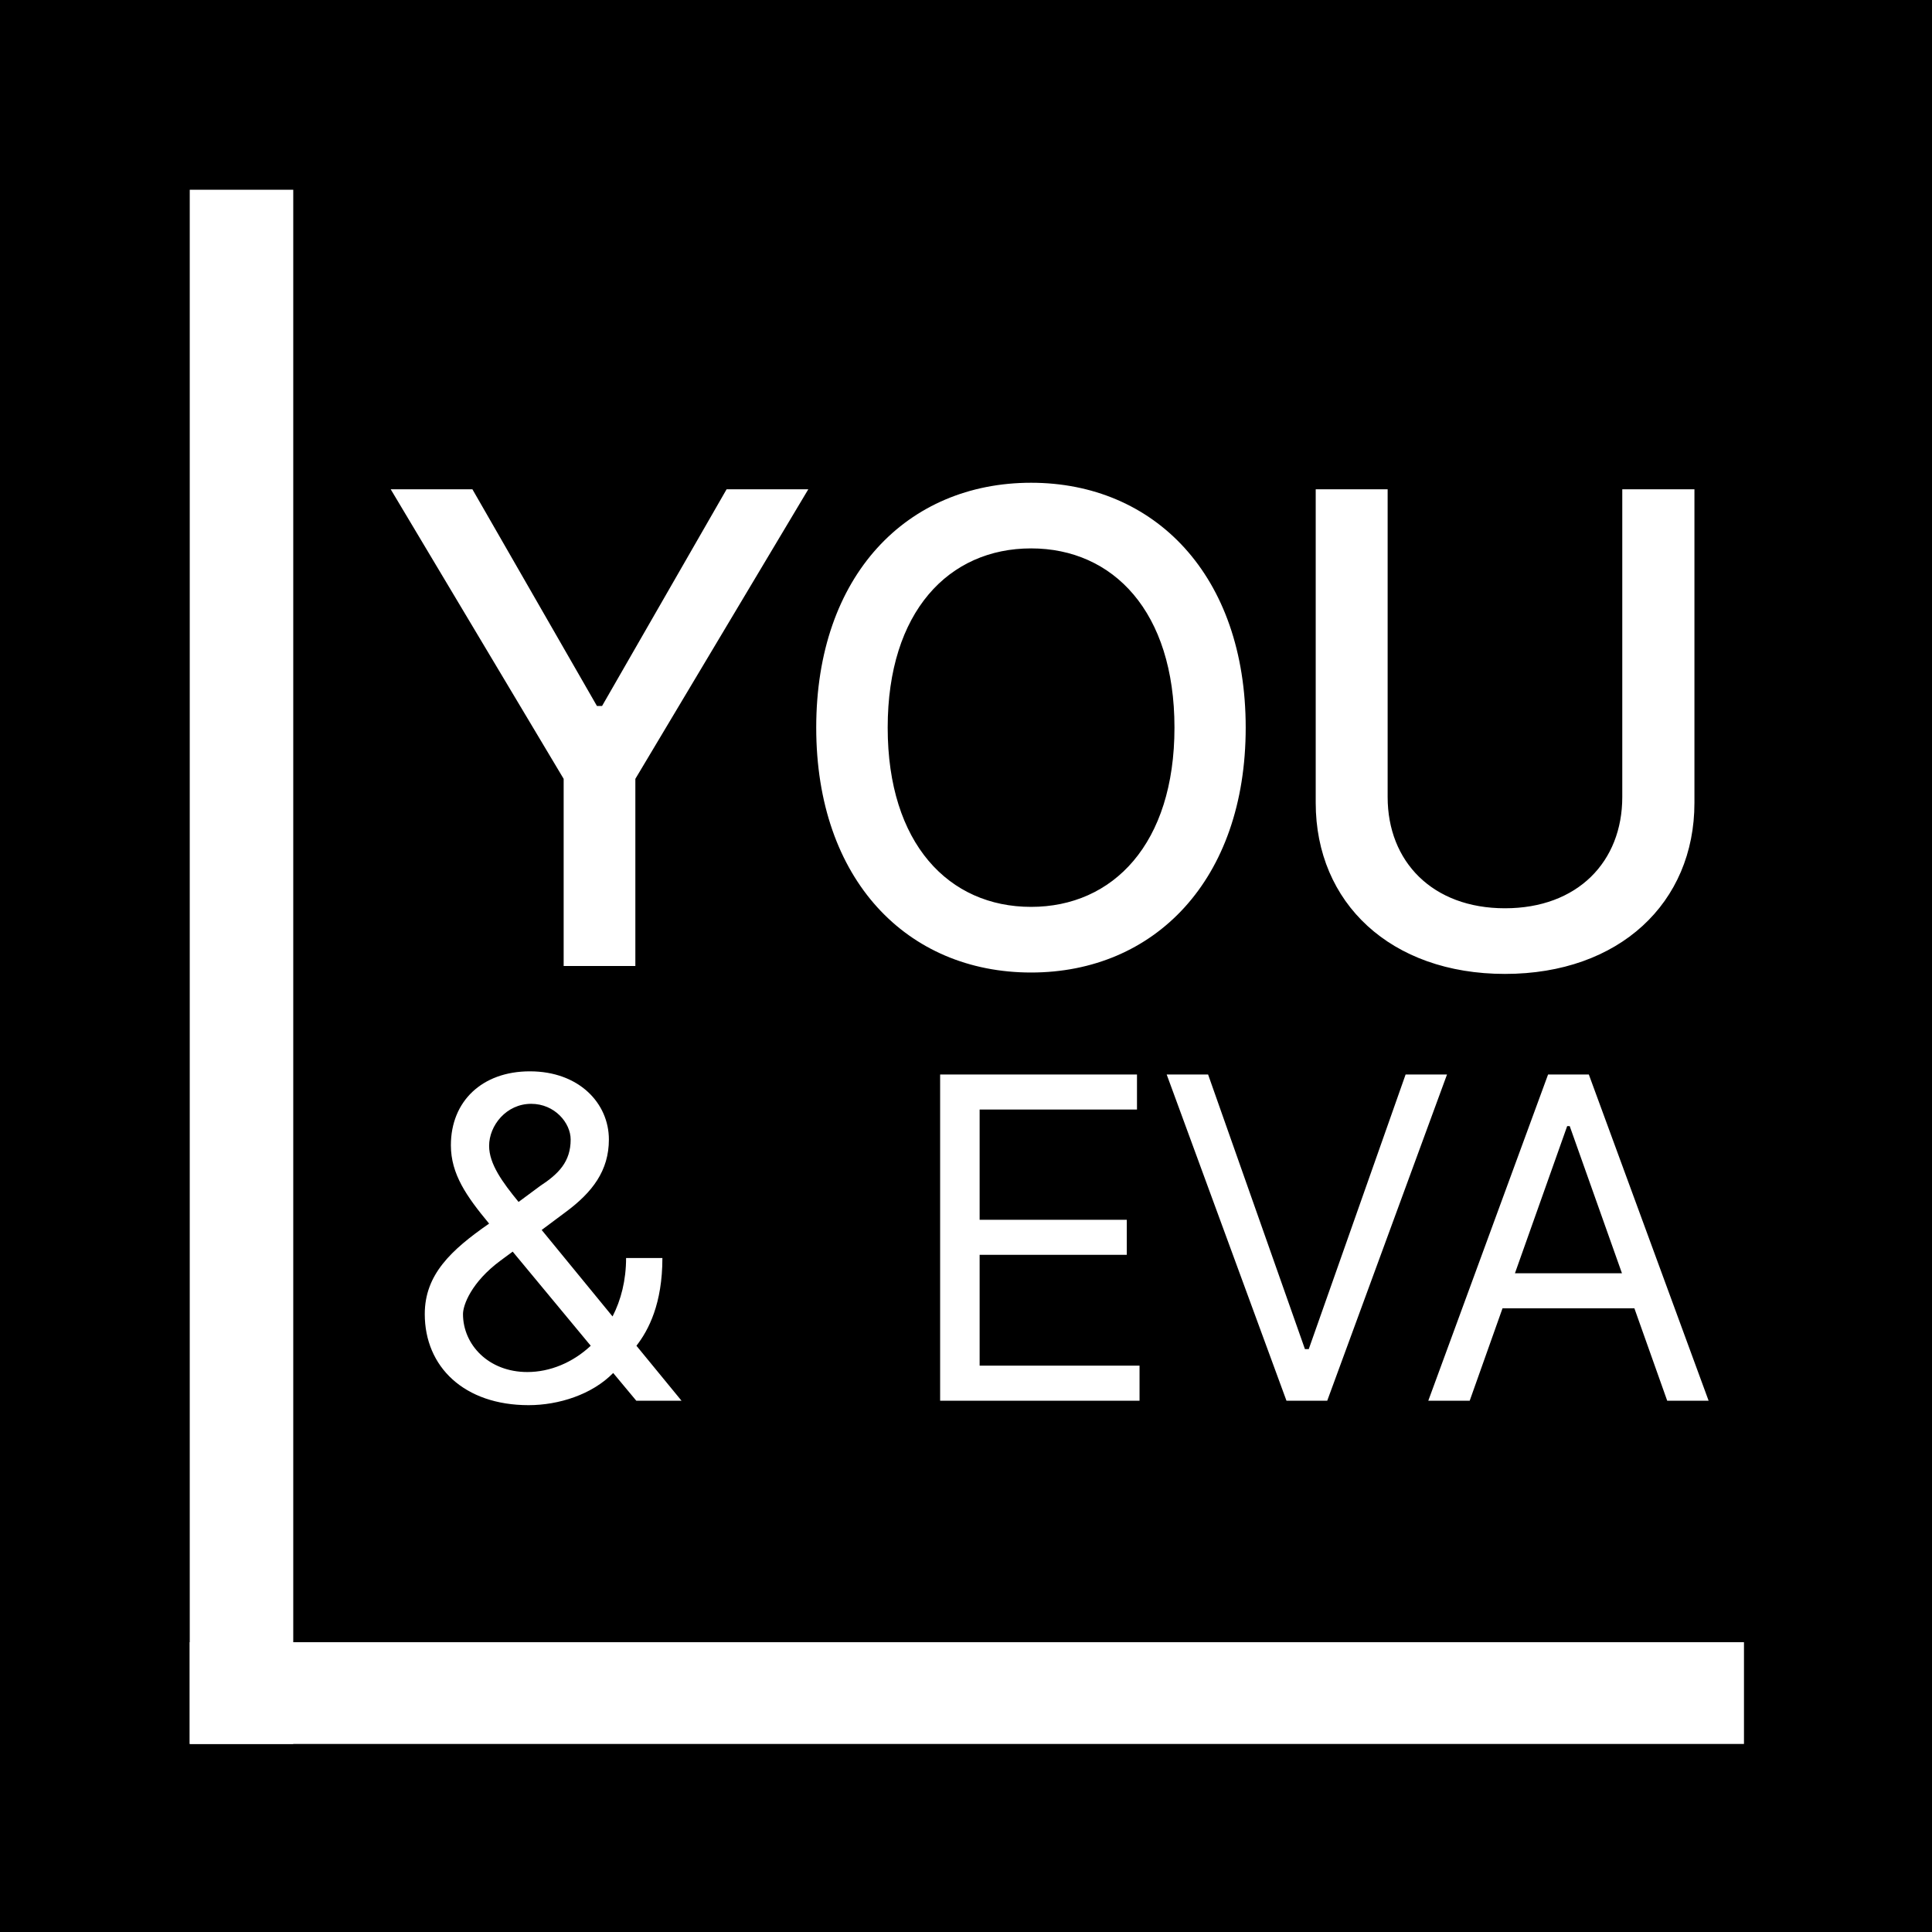 <svg width="560" height="560" viewBox="0 0 560 560" fill="none" xmlns="http://www.w3.org/2000/svg">
<rect width="560" height="560" fill="black"/>
<g clip-path="url(#clip0)">
<rect width="450.5" height="450.49" transform="translate(55 55)" fill="black"/>
<line x1="70" y1="55" x2="70" y2="506" stroke="white" stroke-width="30"/>
<line x1="55" y1="491" x2="514" y2="491" stroke="white" stroke-width="30"/>
<path d="M153.221 407.293C161.9 407.293 171.594 404.246 177.734 397.967L184.428 406H197.539L184.474 390.073C188.029 385.503 191.999 377.839 191.999 364.636H181.474C181.474 371.099 179.996 376.824 177.55 381.579L157.006 356.511L163.931 351.341C171.687 345.616 176.488 339.338 176.488 330.29C176.488 319.764 167.809 310.531 153.59 310.531C139.741 310.531 130.692 319.21 130.692 331.952C130.692 340.354 135.263 346.817 141.772 354.665C130.739 362.328 123.121 369.438 123.121 380.886C123.121 396.213 134.57 407.293 153.221 407.293ZM171.225 390.073C166.008 394.967 159.407 397.69 152.851 397.69C141.587 397.69 134.201 389.75 134.201 380.886C134.201 378.301 136.601 371.653 145.096 365.375L148.604 362.79L171.225 390.073ZM150.312 348.386C145.696 342.754 141.772 337.399 141.772 332.136C141.772 326.227 146.758 319.949 153.959 319.949C160.792 319.949 165.408 325.489 165.408 330.29C165.408 336.753 161.9 340.261 156.545 343.77L150.312 348.386ZM272.502 406H330.3V395.844H283.951V363.713H326.607V353.557H283.951V321.611H329.561V311.455H272.502V406ZM350.175 311.455H338.172L372.888 406H384.706L419.422 311.455H407.419L379.351 391.043H378.243L350.175 311.455ZM426.002 406L435.511 379.224H473.736L483.246 406H495.249L460.533 311.455H448.715L413.999 406H426.002ZM439.112 369.068L454.254 326.412H454.993L470.135 369.068H439.112Z" fill="white"/>
<path d="M113.248 141.818L163.379 225.753V280H184.161V225.753L234.292 141.818H210.609L174.512 204.634H173.028L136.93 141.818H113.248ZM361.072 210.909C361.072 166.715 334.624 139.929 298.864 139.929C262.969 139.929 236.587 166.715 236.587 210.909C236.587 255.036 262.969 281.889 298.864 281.889C334.624 281.889 361.072 255.103 361.072 210.909ZM340.426 210.909C340.426 244.577 322.614 262.862 298.864 262.862C275.046 262.862 257.301 244.577 257.301 210.909C257.301 177.241 275.046 158.956 298.864 158.956C322.614 158.956 340.426 177.241 340.426 210.909ZM470.226 141.818V231.016C470.226 249.773 457.271 263.267 436.22 263.267C415.237 263.267 402.215 249.773 402.215 231.016V141.818H381.366V232.702C381.366 261.715 403.092 282.294 436.22 282.294C469.349 282.294 491.142 261.715 491.142 232.702V141.818H470.226Z" fill="white"/>
</g>
<defs>
<clipPath id="clip0">
<rect width="450.5" height="450.49" fill="white" transform="translate(55 55)"/>
</clipPath>
</defs>
</svg>
